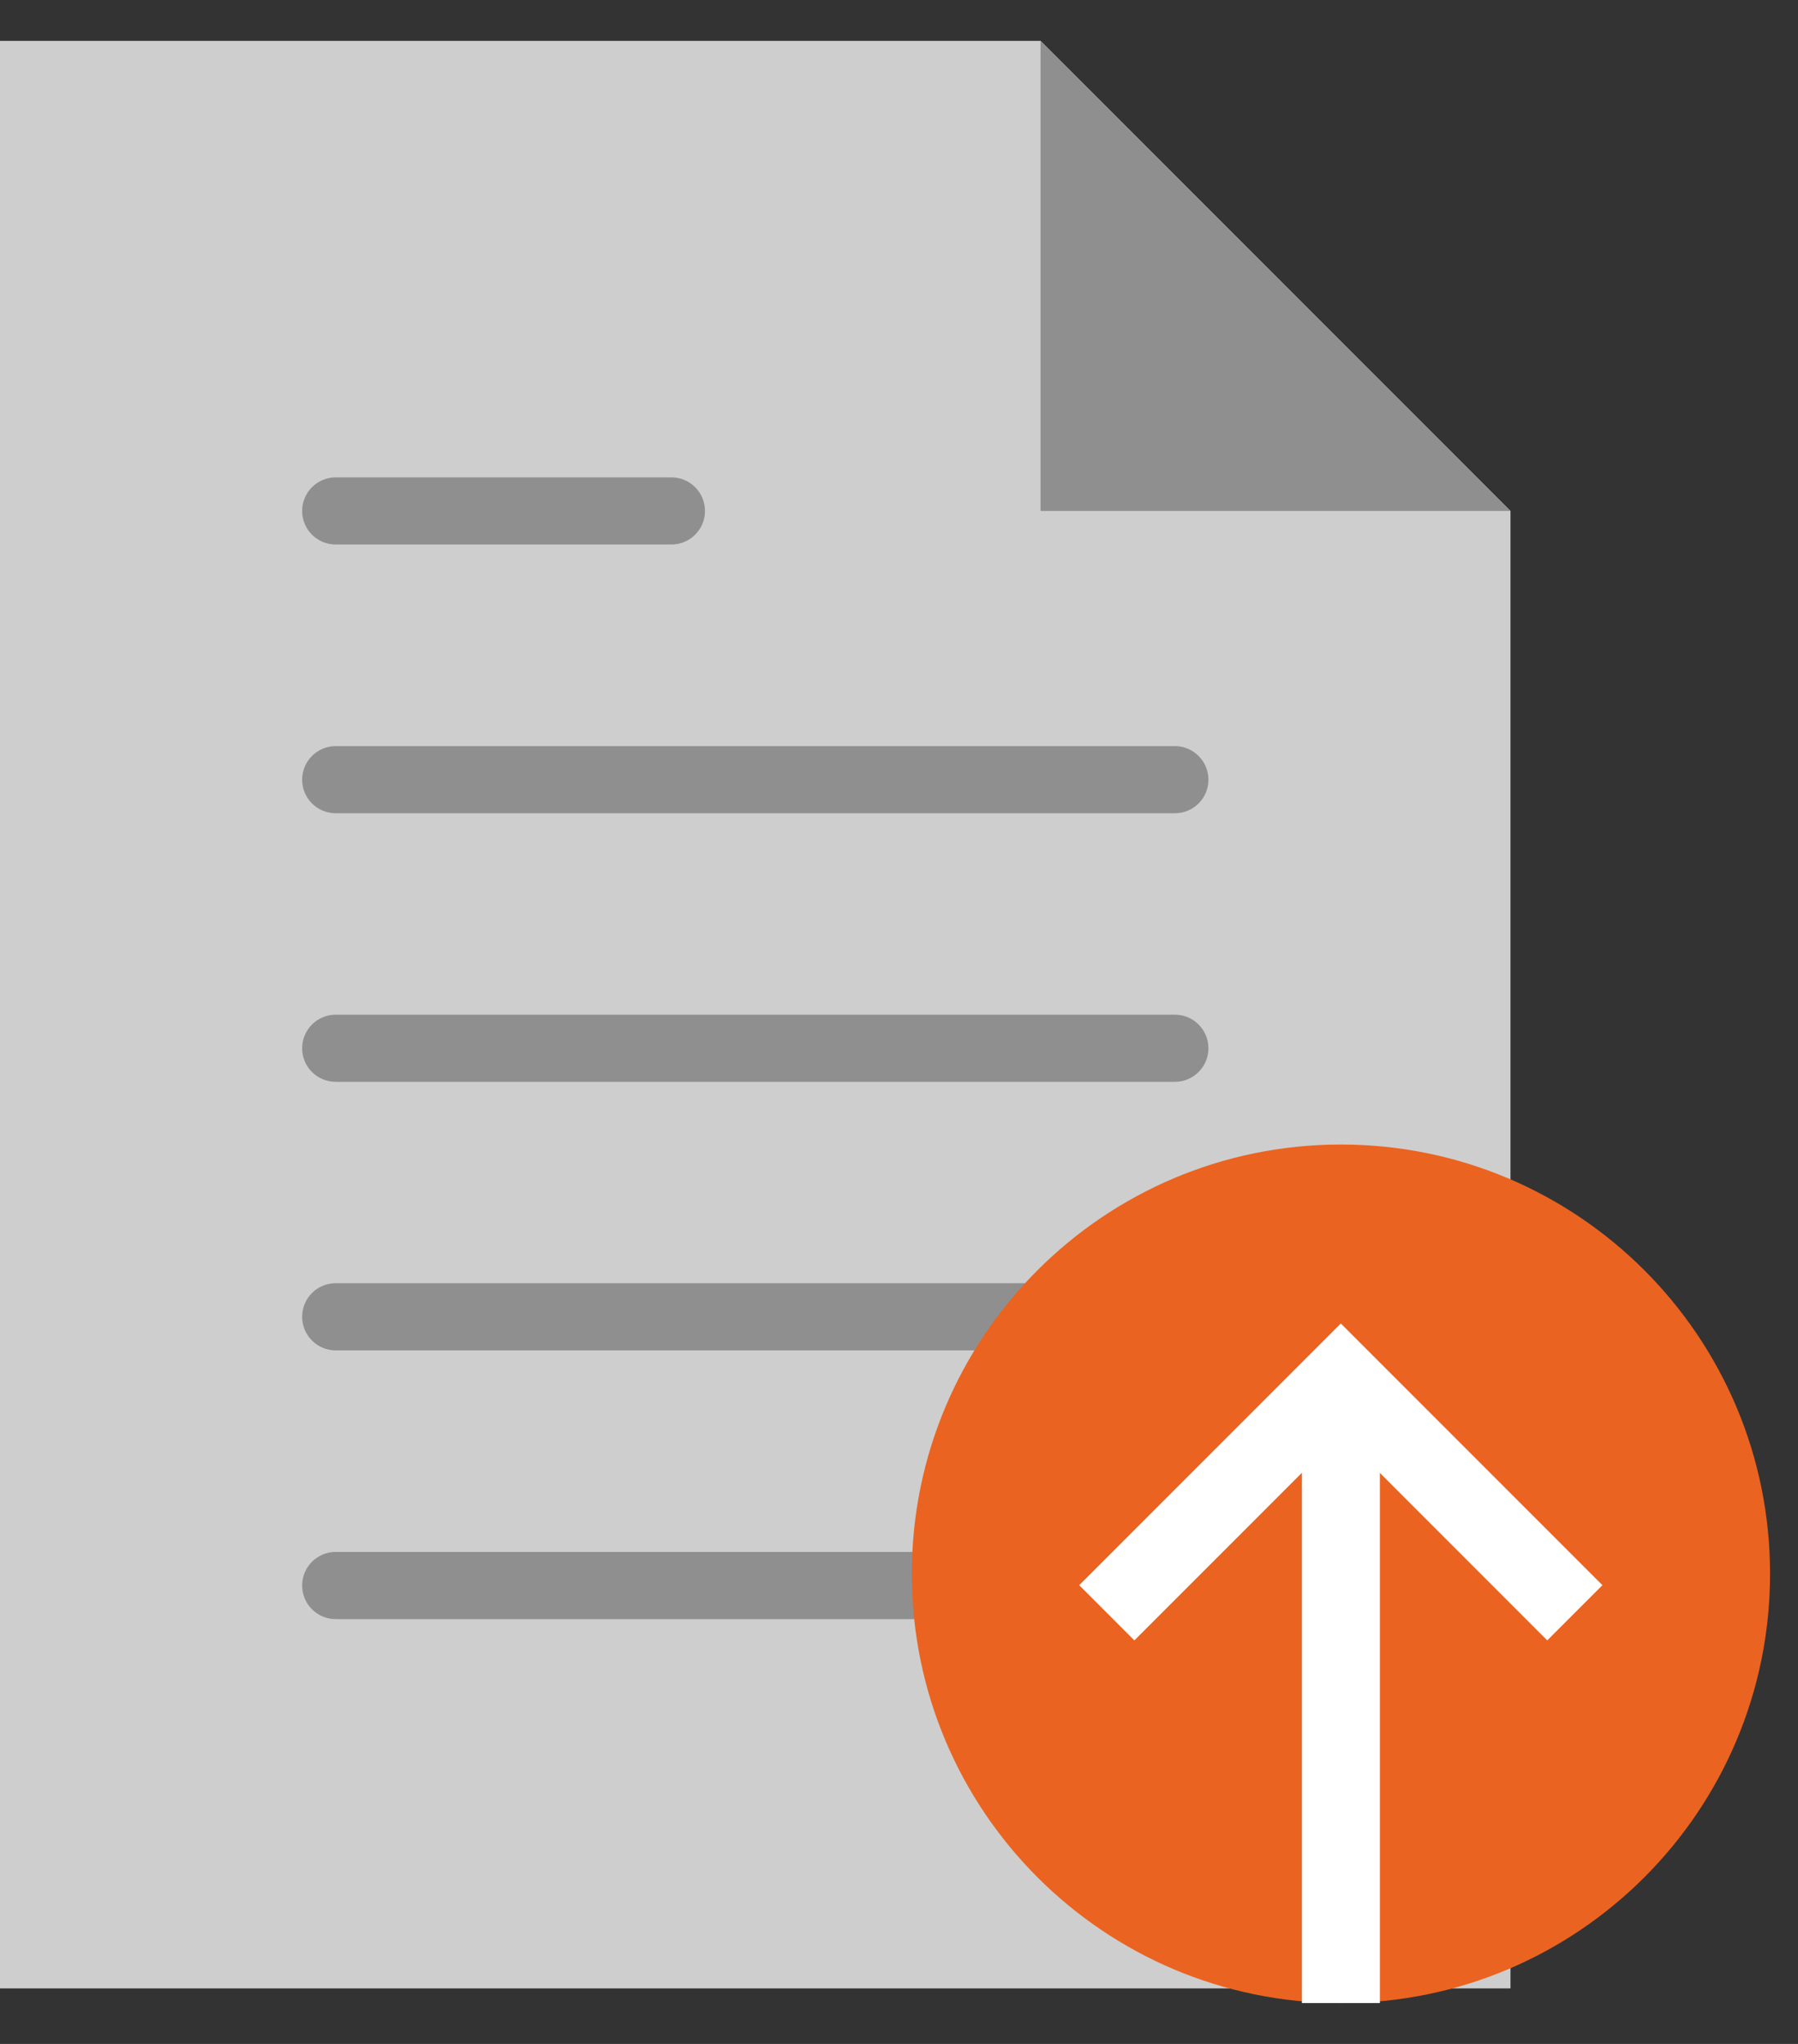 <svg width="22" height="25" viewBox="0 0 22 25" fill="none" xmlns="http://www.w3.org/2000/svg">
<rect x="0" y="0" width="22" height="25" fill="#333333" stroke="none"/>
<path d="M18.482 6.25L12.732 0.5H0V24.321H18.482V6.25Z" fill="#CECECE"/>
<path d="M4.108 9.947H14.376C14.602 9.947 14.786 9.764 14.786 9.537C14.786 9.31 14.602 9.126 14.376 9.126H4.108C3.881 9.126 3.697 9.31 3.697 9.537C3.697 9.764 3.881 9.947 4.108 9.947Z" fill="#8F8F8F"/>
<path d="M4.108 6.66H8.215C8.442 6.66 8.626 6.477 8.626 6.25C8.626 6.022 8.442 5.839 8.215 5.839H4.108C3.881 5.839 3.697 6.022 3.697 6.25C3.697 6.477 3.881 6.66 4.108 6.66Z" fill="#8F8F8F"/>
<path d="M14.376 12.411H4.108C3.881 12.411 3.697 12.595 3.697 12.822C3.697 13.049 3.881 13.232 4.108 13.232H14.376C14.602 13.232 14.786 13.049 14.786 12.822C14.786 12.595 14.602 12.411 14.376 12.411Z" fill="#8F8F8F"/>
<path d="M14.376 15.695H4.108C3.881 15.695 3.697 15.879 3.697 16.106C3.697 16.333 3.881 16.517 4.108 16.517H14.376C14.602 16.517 14.786 16.333 14.786 16.106C14.786 15.879 14.602 15.695 14.376 15.695Z" fill="#8F8F8F"/>
<path d="M14.376 18.982H4.108C3.881 18.982 3.697 19.166 3.697 19.393C3.697 19.62 3.881 19.804 4.108 19.804H14.376C14.602 19.804 14.786 19.62 14.786 19.393C14.786 19.166 14.602 18.982 14.376 18.982Z" fill="#8F8F8F"/>
<path d="M12.732 0.5V6.25H18.482L12.732 0.5Z" fill="#8F8F8F"/>
<path d="M11.157 19.249C11.157 22.149 13.507 24.5 16.407 24.5C19.307 24.5 21.658 22.149 21.658 19.249C21.658 16.35 19.307 13.999 16.407 13.999C13.507 13.999 11.157 16.35 11.157 19.249Z" fill="#EB6320"/>
<path d="M16.884 16.863H15.93V24.5H16.884V16.863Z" fill="white"/>
<path d="M18.932 20.064L16.406 17.538L13.88 20.064L13.205 19.389L16.406 16.188L19.607 19.389L18.932 20.064Z" fill="white"/>
</svg>
